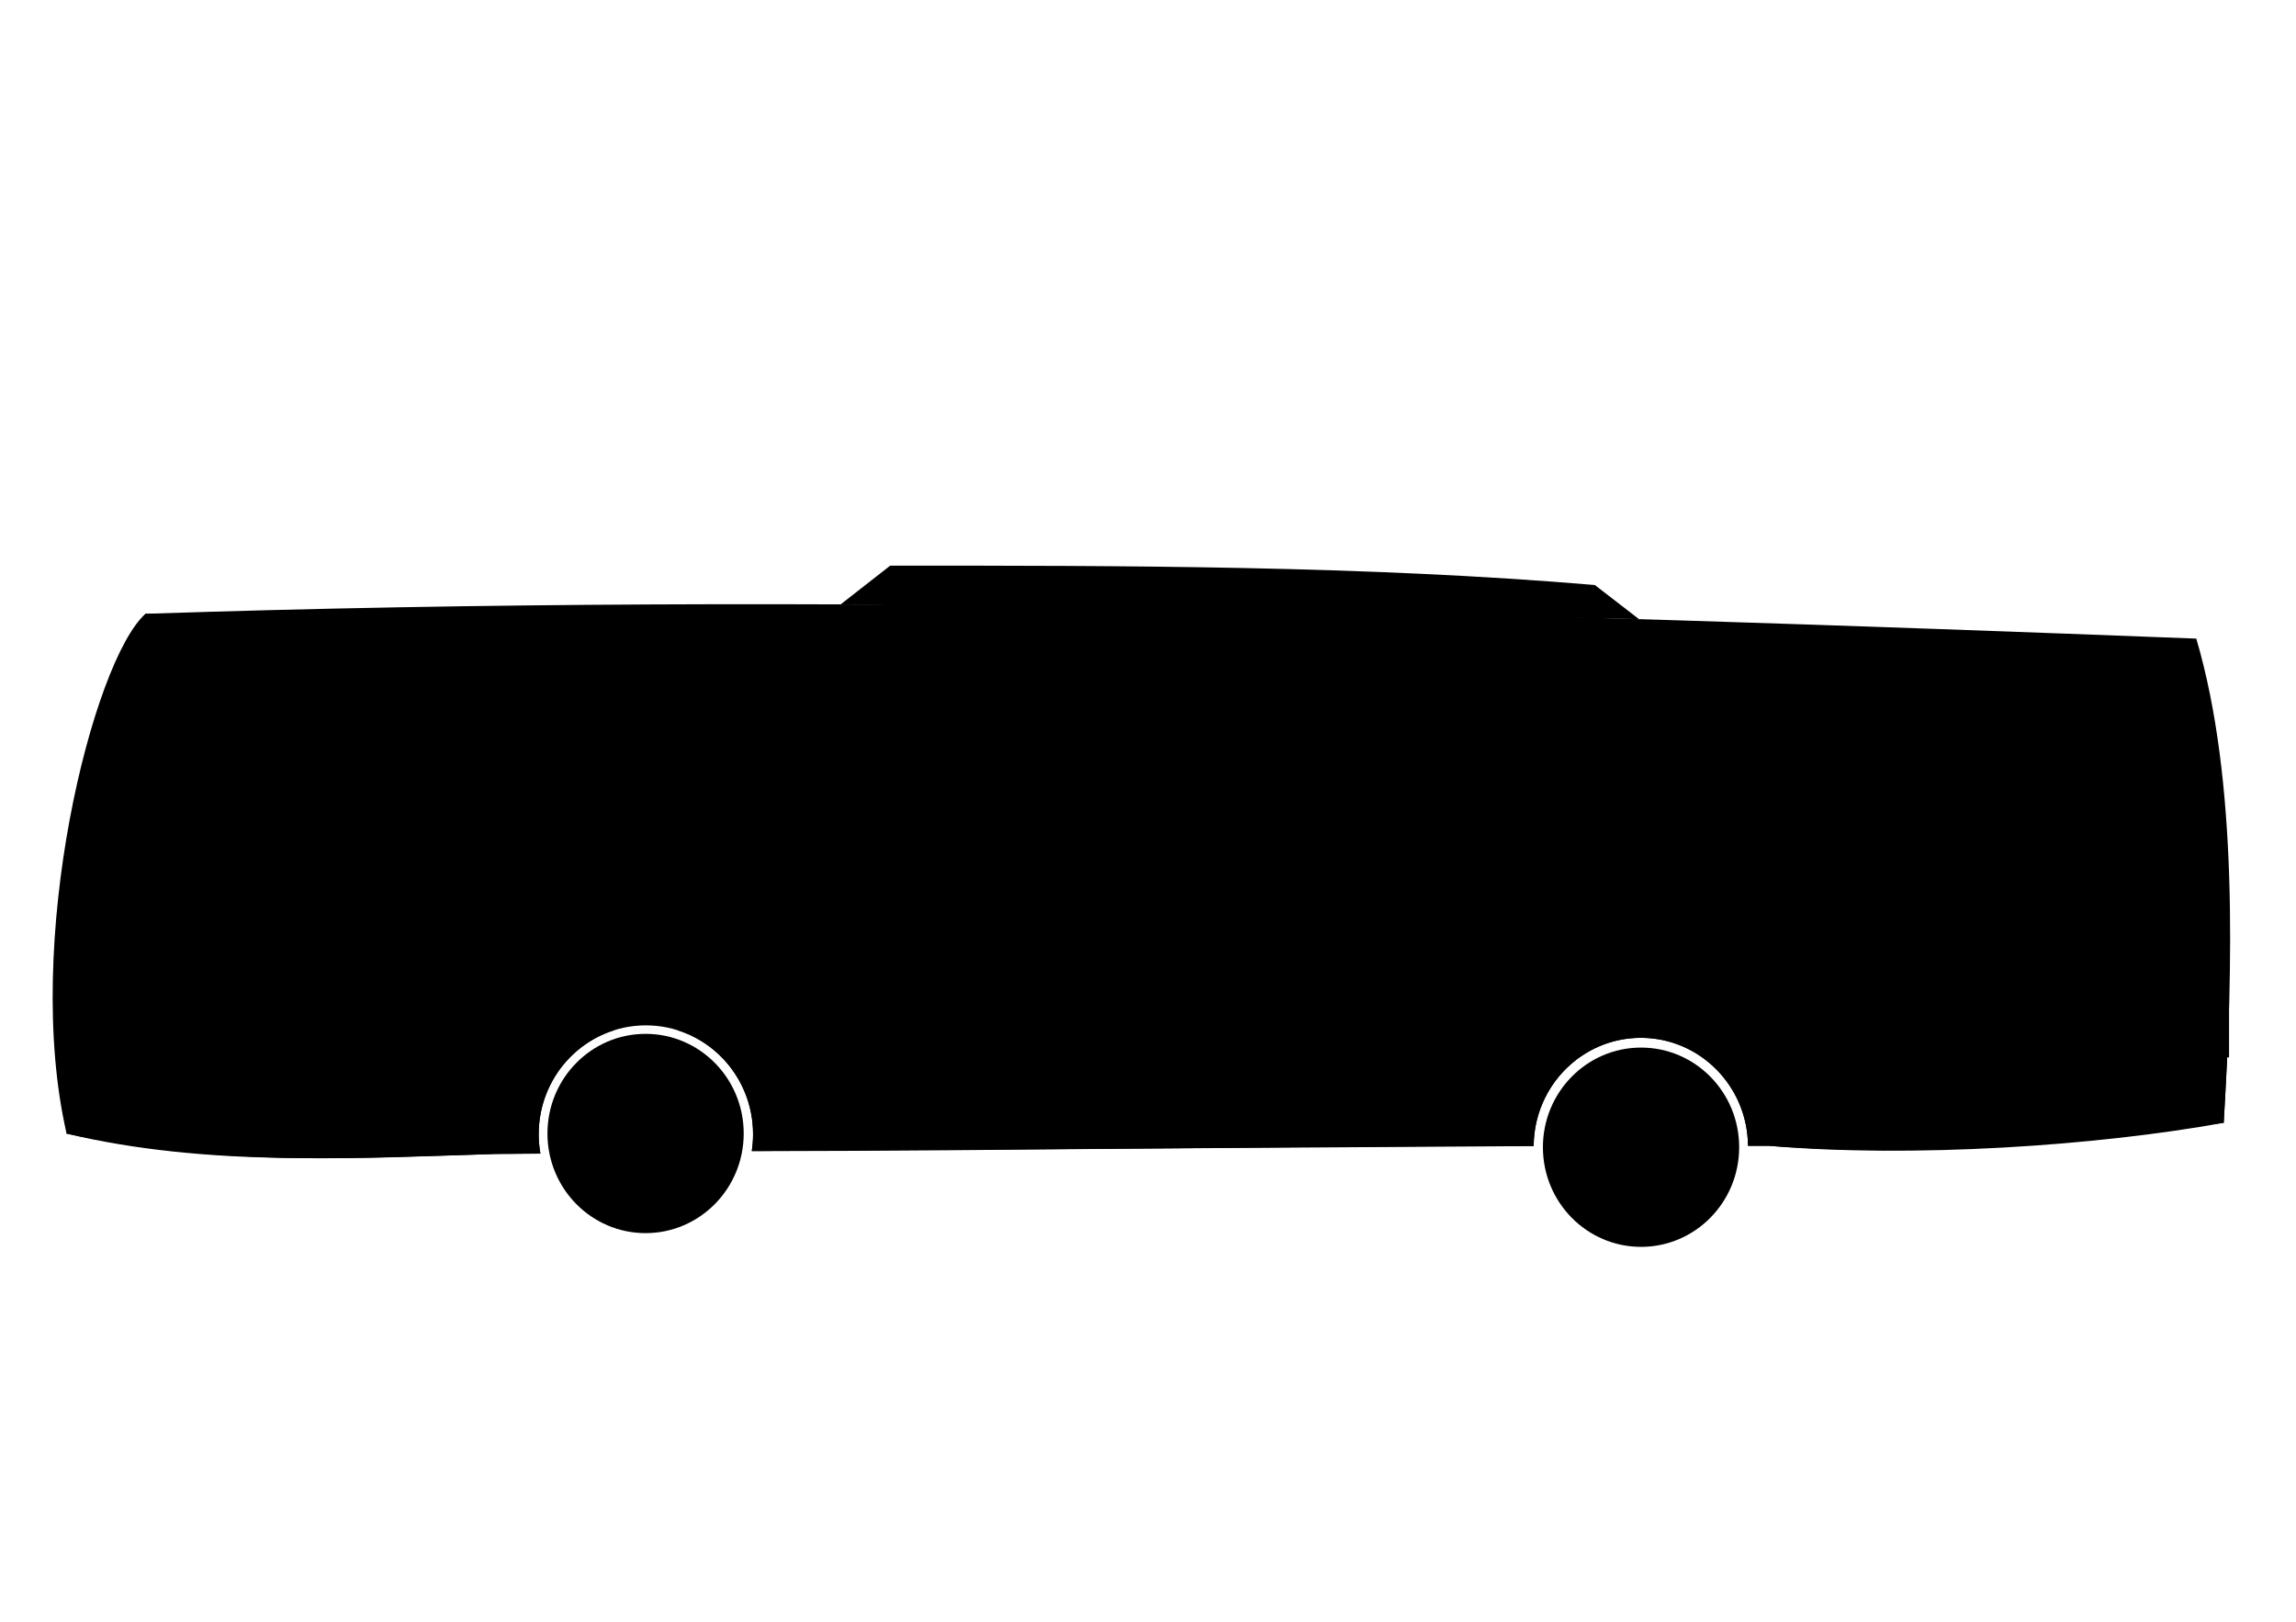 <?xml version="1.0" encoding="UTF-8"?>
<!DOCTYPE svg PUBLIC "-//W3C//DTD SVG 1.1//EN" "http://www.w3.org/Graphics/SVG/1.1/DTD/svg11.dtd">
<!-- Creator: CorelDRAW X7 -->
<?xml-stylesheet href="Bus_BRT_Besar.css" type="text/css"?>
<svg xmlns="http://www.w3.org/2000/svg" xml:space="preserve" width="33.11in" height="23.386in" version="1.1" style="shape-rendering:geometricPrecision; text-rendering:geometricPrecision; image-rendering:optimizeQuality; fill-rule:evenodd; clip-rule:evenodd"
viewBox="0 0 331102 233858"
 xmlns:xlink="http://www.w3.org/1999/xlink">
 <defs>
 <linearGradient id="id0" gradientUnits="userSpaceOnUse" x1="164934" y1="143469" x2="164261" y2="110674">
  <stop offset="0" style="stop-opacity:1; stop-color:#91D8F7"/>
  <stop offset="0.49" style="stop-opacity:1; stop-color:#C7EBFA"/>
  <stop offset="1" style="stop-opacity:1; stop-color:#FEFEFE"/>
 </linearGradient>
 </defs>
 <g id="Layer_x0020_1">
  <path class="fil0 str0" d="M20973 88511c96665,-3255 196017,-257 295749,3573 6032,20423 5290,47611 3957,69820 -18189,3300 -44760,5115 -65608,3319l-2993 0c-65,-8610 -6959,-15571 -15455,-15571 -8498,0 -15393,6964 -15455,15577 -38080,68 -74628,717 -112758,766 123,-797 187,-1614 187,-2446 0,-8667 -6921,-15694 -15457,-15694 -8536,0 -15457,7027 -15457,15694 0,957 85,1894 247,2803 -2191,26 -4337,43 -6410,43 -19442,595 -39447,1919 -61912,-2931 -6382,-27571 3763,-68165 11365,-74953z"/>
  <path class="fil1 str1" d="M20973 88511c3055,-96 5965,92 9019,-4 -1527,16051 -3668,31853 -5196,47904 -7450,340 -11374,881 -16303,-1002 1217,-15340 3778,-34676 12480,-46898z"/>
  <path class="fil2" d="M8010 152481c582,4001 1016,6983 1598,10983 20273,4832 41273,3527 61912,2931l6403 -79c-157,-898 -240,-1823 -240,-2767 0,-4074 1530,-7786 4038,-10576 -2345,13 -4714,22 -7137,22 -21730,0 -44844,-514 -66574,-514zm100404 13489l112753 -707c26,-5055 2406,-9544 6083,-12396l-122788 0c2565,2802 4135,6556 4135,10682 0,823 -63,1632 -183,2421zm143664 -747l2993 0c24682,1796 44771,-557 65608,-3319 178,-3388 309,-5879 487,-9267 -22473,-276 -44516,195 -66988,103 -2767,0 -5533,16 -8299,36 3734,2840 6161,7355 6199,12447z"/>
  <path class="fil1" d="M7682 148253l14696 250 54376 0 11983 0c-2725,821 -5136,2383 -7005,4458l-7148 34 -66574 -514c0,0 72,-4221 -328,-4228zm89861 250l1165 0 133005 1021 20933 -636 64588 636 -27 3072 -63029 144 -8288 45c-2582,-1967 -5791,-3133 -9267,-3133 -3524,0 -6773,1199 -9373,3215l-122788 0c-1857,-2027 -4235,-3556 -6919,-4364z"/>
  <path class="fil3 str2" d="M7912 144213c4032,5558 11711,835 14646,-1668 978,2170 504,4928 0,6510 -2935,6476 -9343,5933 -14205,3347 -147,-2730 -294,-5459 -441,-8189z"/>
  <path class="fil4 str3" d="M65260 120555c27814,253 56163,511 84244,766 12764,0 25529,0 38293,0 40676,0 81862,1340 122537,1340 5234,-7743 5872,-19252 2553,-27634 -91222,-2779 -191659,-4344 -274433,-2940 -13955,8351 -8318,38721 -9700,56416 20593,-6030 30435,-18161 36506,-27948z"/>
  <path class="fil5 str4" d="M121228 87150c2384,-1863 4768,-3726 7151,-5589 33868,0 68502,0 101604,2794 2127,1642 4254,3283 6381,4924 -38379,-710 -76757,-1419 -115136,-2129z"/>
  <polygon class="fil6 str5" points="317234,138186 321448,138186 321448,152481 317234,152481 "/>
  <line class="fil7 str0" x1="28754" y1="148503" x2="28651" y2= "166393" />
  <line class="fil7 str0" x1="58267" y1="166829" x2="59203" y2= "91800" />
  <line class="fil7 str0" x1="28779" y1="120182" x2="310334" y2= "122661" />
  <polygon class="fil4 str0" points="148677,92481 193946,92481 193946,143403 148677,143403 "/>
  <line class="fil7 str0" x1="171311" y1="92481" x2="171311" y2= "143403" />
  <line class="fil7 str0" x1="103235" y1="91564" x2="102968" y2= "120898" />
  <line class="fil7 str0" x1="232958" y1="92981" x2="232703" y2= "121978" />
  <line class="fil7 str0" x1="276380" y1="93995" x2="276130" y2= "122360" />
  <path class="fil8" d="M214599 129648l0 4000c0,81 18,141 54,182 35,41 99,74 191,100l0 127 -1646 0 0 -127c92,-26 155,-59 191,-100 35,-41 54,-101 54,-182l0 -4000 -1631 0c-76,0 -135,18 -176,53 -41,34 -76,99 -101,193l-126 0 0 -1362 126 0c28,94 62,157 102,193 41,36 99,53 175,53l4413 0c79,0 140,-17 181,-53 41,-36 75,-99 100,-193l127 0 0 1362 -127 0c-25,-94 -59,-159 -100,-193 -41,-35 -102,-53 -181,-53l-1626 0zm3846 2628l0 1381c0,80 19,140 54,184 36,42 99,78 192,105l0 111 -1528 0 0 -111c90,-23 153,-56 190,-100 37,-44 55,-105 55,-186l0 -3535c0,-81 -18,-142 -54,-182 -35,-41 -99,-77 -191,-105l0 -110 2840 0c368,0 649,18 843,55 194,38 367,105 519,203 312,203 468,536 468,996 0,350 -96,623 -289,821 -191,196 -502,339 -931,426l824 1142c151,211 271,355 360,430 89,77 192,124 305,145l0 111 -1824 0 0 -111c134,-35 202,-93 202,-174 0,-55 -41,-142 -124,-257l-870 -1239 -1041 0zm0 -783l1568 0c237,0 414,-27 527,-78 160,-69 240,-207 240,-413 0,-183 -56,-310 -169,-383 -112,-72 -312,-108 -598,-108l-1568 0 0 982zm7628 1480l-1993 0 -226 471c-55,113 -82,203 -82,266 0,124 83,203 248,236l0 111 -1591 0 0 -111c98,-16 170,-45 218,-88 49,-45 104,-131 169,-259l1580 -3197c60,-120 89,-226 89,-317 0,-105 -72,-187 -217,-247l0 -110 1682 0 0 110c-141,57 -212,144 -212,263 0,84 31,189 96,313l1640 3100c90,168 161,278 212,327 52,50 131,84 236,105l0 111 -1765 0 0 -111c169,-27 254,-107 254,-235 0,-79 -33,-178 -97,-296l-241 -442zm-314 -610l-708 -1390 -675 1390 1383 0zm3713 -1158l0 2452c0,80 19,142 56,185 37,44 100,78 190,104l0 111 -1433 0 0 -111c90,-23 153,-56 190,-100 37,-44 56,-105 56,-186l0 -3535c0,-81 -19,-142 -55,-182 -35,-41 -98,-77 -191,-105l0 -110 1661 0 0 110c-113,28 -170,78 -170,151 0,62 41,134 124,216l2327 2301 0 -2381c0,-81 -19,-142 -54,-184 -36,-43 -99,-78 -191,-103l0 -110 1432 0 0 110c-92,25 -155,60 -191,102 -36,43 -54,104 -54,183l0 3534c0,80 18,140 54,184 36,42 99,78 191,105l0 111 -1548 0 0 -111c113,-22 170,-70 170,-141 0,-37 -16,-74 -47,-112 -31,-38 -101,-113 -212,-226l-2305 -2262zm8863 -1087l-523 1009 -92 -50c0,-84 -28,-152 -82,-200 -146,-132 -364,-241 -650,-325 -286,-86 -577,-128 -871,-128 -249,0 -472,34 -665,104 -278,101 -418,247 -418,438 0,126 67,215 201,268 134,53 393,95 778,127l611 46c533,41 939,144 1217,309 155,93 283,217 383,372 127,192 190,410 190,653 0,440 -198,788 -595,1044 -380,244 -892,367 -1540,367 -651,0 -1282,-137 -1890,-413 -41,-18 -76,-28 -104,-28 -52,0 -99,32 -144,94l-96 -39 444 -1058 97 38c0,16 0,26 0,32 0,67 26,122 78,170 129,113 352,211 668,295 317,83 631,126 940,126 273,0 518,-36 734,-109 268,-88 403,-229 403,-426 0,-158 -93,-268 -279,-330 -124,-40 -347,-76 -670,-104l-607 -50c-327,-26 -577,-59 -750,-102 -173,-40 -323,-101 -453,-180 -165,-104 -294,-244 -386,-422 -94,-178 -140,-374 -140,-585 0,-475 204,-837 612,-1088 371,-227 830,-340 1377,-340 297,0 574,33 830,98 257,66 563,183 920,347 105,49 179,74 220,74 42,0 95,-27 159,-85l93 51z"/>
  <path class="fil9" d="M240509 136061l-909 1794 -156 -90c3,-36 5,-66 5,-89 0,-126 -108,-263 -324,-408 -663,-461 -1441,-692 -2334,-692 -395,0 -744,48 -1047,145 -219,76 -396,187 -533,337 -136,149 -204,311 -204,486 0,288 173,484 518,587 179,53 562,109 1151,170l877 89c520,56 943,132 1265,229 323,97 607,233 856,408 254,183 454,423 601,720 146,300 221,618 221,957 0,536 -174,1014 -519,1431 -312,380 -798,662 -1458,843 -491,139 -1018,208 -1580,208 -1008,0 -2003,-242 -2986,-725 -208,-97 -332,-144 -374,-144 -47,0 -124,41 -229,121l-162 -82 828 -1869 162 78c0,32 0,57 0,72 0,168 80,322 238,464 242,215 617,402 1122,558 507,156 988,234 1441,234 496,0 919,-83 1268,-251 194,-94 348,-217 463,-372 116,-154 173,-316 173,-484 0,-253 -135,-434 -408,-543 -190,-74 -573,-143 -1151,-206l-861 -90c-576,-61 -986,-118 -1224,-171 -238,-53 -476,-141 -715,-261 -339,-168 -606,-419 -798,-755 -175,-303 -263,-650 -263,-1041 0,-646 221,-1179 665,-1600 581,-557 1454,-835 2619,-835 486,0 941,49 1361,148 421,100 945,281 1576,545 215,86 347,128 396,128 78,0 168,-42 273,-128l156 84zm2859 4323l0 1532 3956 0c115,0 204,-25 265,-76 61,-51 111,-143 147,-278l160 0 0 1841 -160 0c-34,-130 -82,-221 -145,-275 -63,-53 -152,-80 -267,-80l-5809 0 0 -160c130,-34 221,-82 275,-145 53,-62 80,-152 80,-268l0 -5108c0,-116 -27,-204 -78,-263 -52,-59 -143,-111 -277,-151l0 -160 5644 0c118,0 207,-26 268,-78 63,-51 113,-143 149,-276l149 0 0 1841 -149 0c-36,-136 -86,-227 -147,-278 -63,-52 -152,-77 -270,-77l-3791 0 0 1373 2350 0c114,0 204,-27 265,-79 61,-51 112,-143 152,-276l149 0 0 1795 -149 0c-36,-131 -86,-223 -147,-276 -62,-51 -152,-78 -270,-78l-2350 0zm9482 2664l-2282 -4105 0 3528c0,114 27,204 78,265 52,61 143,112 277,152l0 160 -2070 0 0 -160c130,-34 221,-82 274,-145 54,-62 81,-152 81,-268l0 -5108c0,-116 -27,-204 -79,-265 -51,-63 -143,-112 -276,-149l0 -160 2636 0 0 160c-174,56 -261,162 -261,319 0,152 63,337 188,556l1558 2828 1568 -2788c179,-293 269,-501 269,-625 0,-152 -92,-250 -275,-290l0 -160 2573 0 0 160c-133,37 -225,86 -276,147 -52,63 -78,151 -78,265l0 5106c0,114 26,204 78,267 51,63 143,112 276,150l0 160 -2207 0 0 -160c130,-34 221,-82 275,-145 53,-62 80,-152 80,-266l0 -3534 -2407 4105zm10105 -1566l-2880 0 -326 680c-80,164 -118,294 -118,385 0,179 120,294 358,341l0 160 -2298 0 0 -160c141,-23 245,-65 314,-127 71,-65 151,-189 244,-374l2283 -4620c86,-173 128,-326 128,-457 0,-153 -103,-271 -313,-357l0 -160 2430 0 0 160c-203,82 -306,208 -306,380 0,122 45,272 139,451l2369 4479c129,244 232,402 307,473 74,72 188,122 341,152l0 160 -2550 0 0 -160c244,-40 366,-154 366,-339 0,-114 -48,-257 -139,-429l-349 -638zm-454 -881l-1023 -2009 -974 2009 1997 0zm5502 -126l0 1996c0,114 27,202 79,265 51,61 143,112 276,152l0 160 -2207 0 0 -160c130,-34 221,-82 274,-145 54,-62 80,-152 80,-268l0 -5108c0,-116 -26,-204 -78,-263 -51,-59 -143,-111 -276,-151l0 -160 4103 0c532,0 938,27 1218,80 280,56 530,153 749,294 452,293 677,774 677,1439 0,505 -139,899 -418,1185 -276,284 -726,490 -1345,616l1191 1650c217,305 391,513 520,622 128,110 277,179 441,209l0 160 -2636 0 0 -160c194,-51 291,-135 291,-251 0,-80 -59,-206 -179,-372l-1256 -1790 -1504 0zm0 -1132l2265 0c343,0 598,-38 762,-112 231,-99 347,-299 347,-597 0,-265 -82,-448 -244,-552 -162,-105 -452,-157 -865,-157l-2265 0 0 1418zm11020 2139l-2879 0 -326 680c-80,164 -119,294 -119,385 0,179 121,294 359,341l0 160 -2299 0 0 -160c141,-23 246,-65 315,-127 70,-65 150,-189 244,-374l2283 -4620c86,-173 128,-326 128,-457 0,-153 -103,-271 -313,-357l0 -160 2430 0 0 160c-204,82 -307,208 -307,380 0,122 46,272 139,451l2369 4479c130,244 233,402 307,473 75,72 189,122 341,152l0 160 -2550 0 0 -160c244,-40 366,-154 366,-339 0,-114 -47,-257 -139,-429l-349 -638zm-453 -881l-1024 -2009 -974 2009 1998 0zm5365 -1673l0 3543c0,114 26,204 80,267 53,63 145,112 274,150l0 160 -2069 0 0 -160c129,-34 221,-82 274,-145 53,-62 80,-152 80,-268l0 -5108c0,-116 -27,-204 -78,-263 -52,-59 -143,-111 -276,-151l0 -160 2399 0 0 160c-164,40 -246,113 -246,218 0,89 59,194 179,312l3362 3324 0 -3440c0,-116 -26,-204 -78,-265 -51,-63 -143,-112 -276,-149l0 -160 2070 0 0 160c-134,37 -225,86 -277,147 -51,63 -78,151 -78,265l0 5106c0,114 27,202 78,265 52,61 143,112 277,152l0 160 -2238 0 0 -160c164,-32 246,-101 246,-204 0,-53 -23,-106 -67,-162 -45,-55 -146,-164 -307,-326l-3329 -3268zm12426 1707l-1422 0c-120,0 -209,27 -270,79 -63,51 -111,143 -149,276l-148 0 0 -1658 148 0c38,131 86,223 149,276 61,52 150,78 270,78l2978 0 0 160c-130,39 -222,92 -275,162 -53,71 -80,172 -80,303l0 1323c0,115 27,204 80,269 53,63 145,112 275,151l0 125c-1207,671 -2408,1007 -3606,1007 -1035,0 -1872,-244 -2512,-732 -347,-269 -626,-601 -839,-995 -250,-471 -374,-972 -374,-1504 0,-739 227,-1395 681,-1969 707,-886 1751,-1330 3135,-1330 606,0 1298,135 2076,408 308,105 489,158 541,158 63,0 137,-30 223,-91l137 74 -738 1574 -133 -67c0,-15 0,-26 0,-34 0,-137 -139,-278 -414,-425 -510,-272 -1059,-408 -1644,-408 -675,0 -1228,185 -1660,553 -456,387 -683,907 -683,1563 0,614 206,1103 620,1471 425,376 1019,564 1786,564 730,0 1345,-135 1848,-408l0 -953z"/>
  <ellipse class="fil10" cx="93098" cy="163446" rx="14151" ry="14368"/>
  <circle class="fil11" cx="93098" cy="163446" r="6814"/>
  <ellipse class="fil10" cx="236651" cy="165426" rx="14151" ry="14368"/>
  <circle class="fil11" cx="236651" cy="165426" r="6814"/>
 </g>
</svg>
